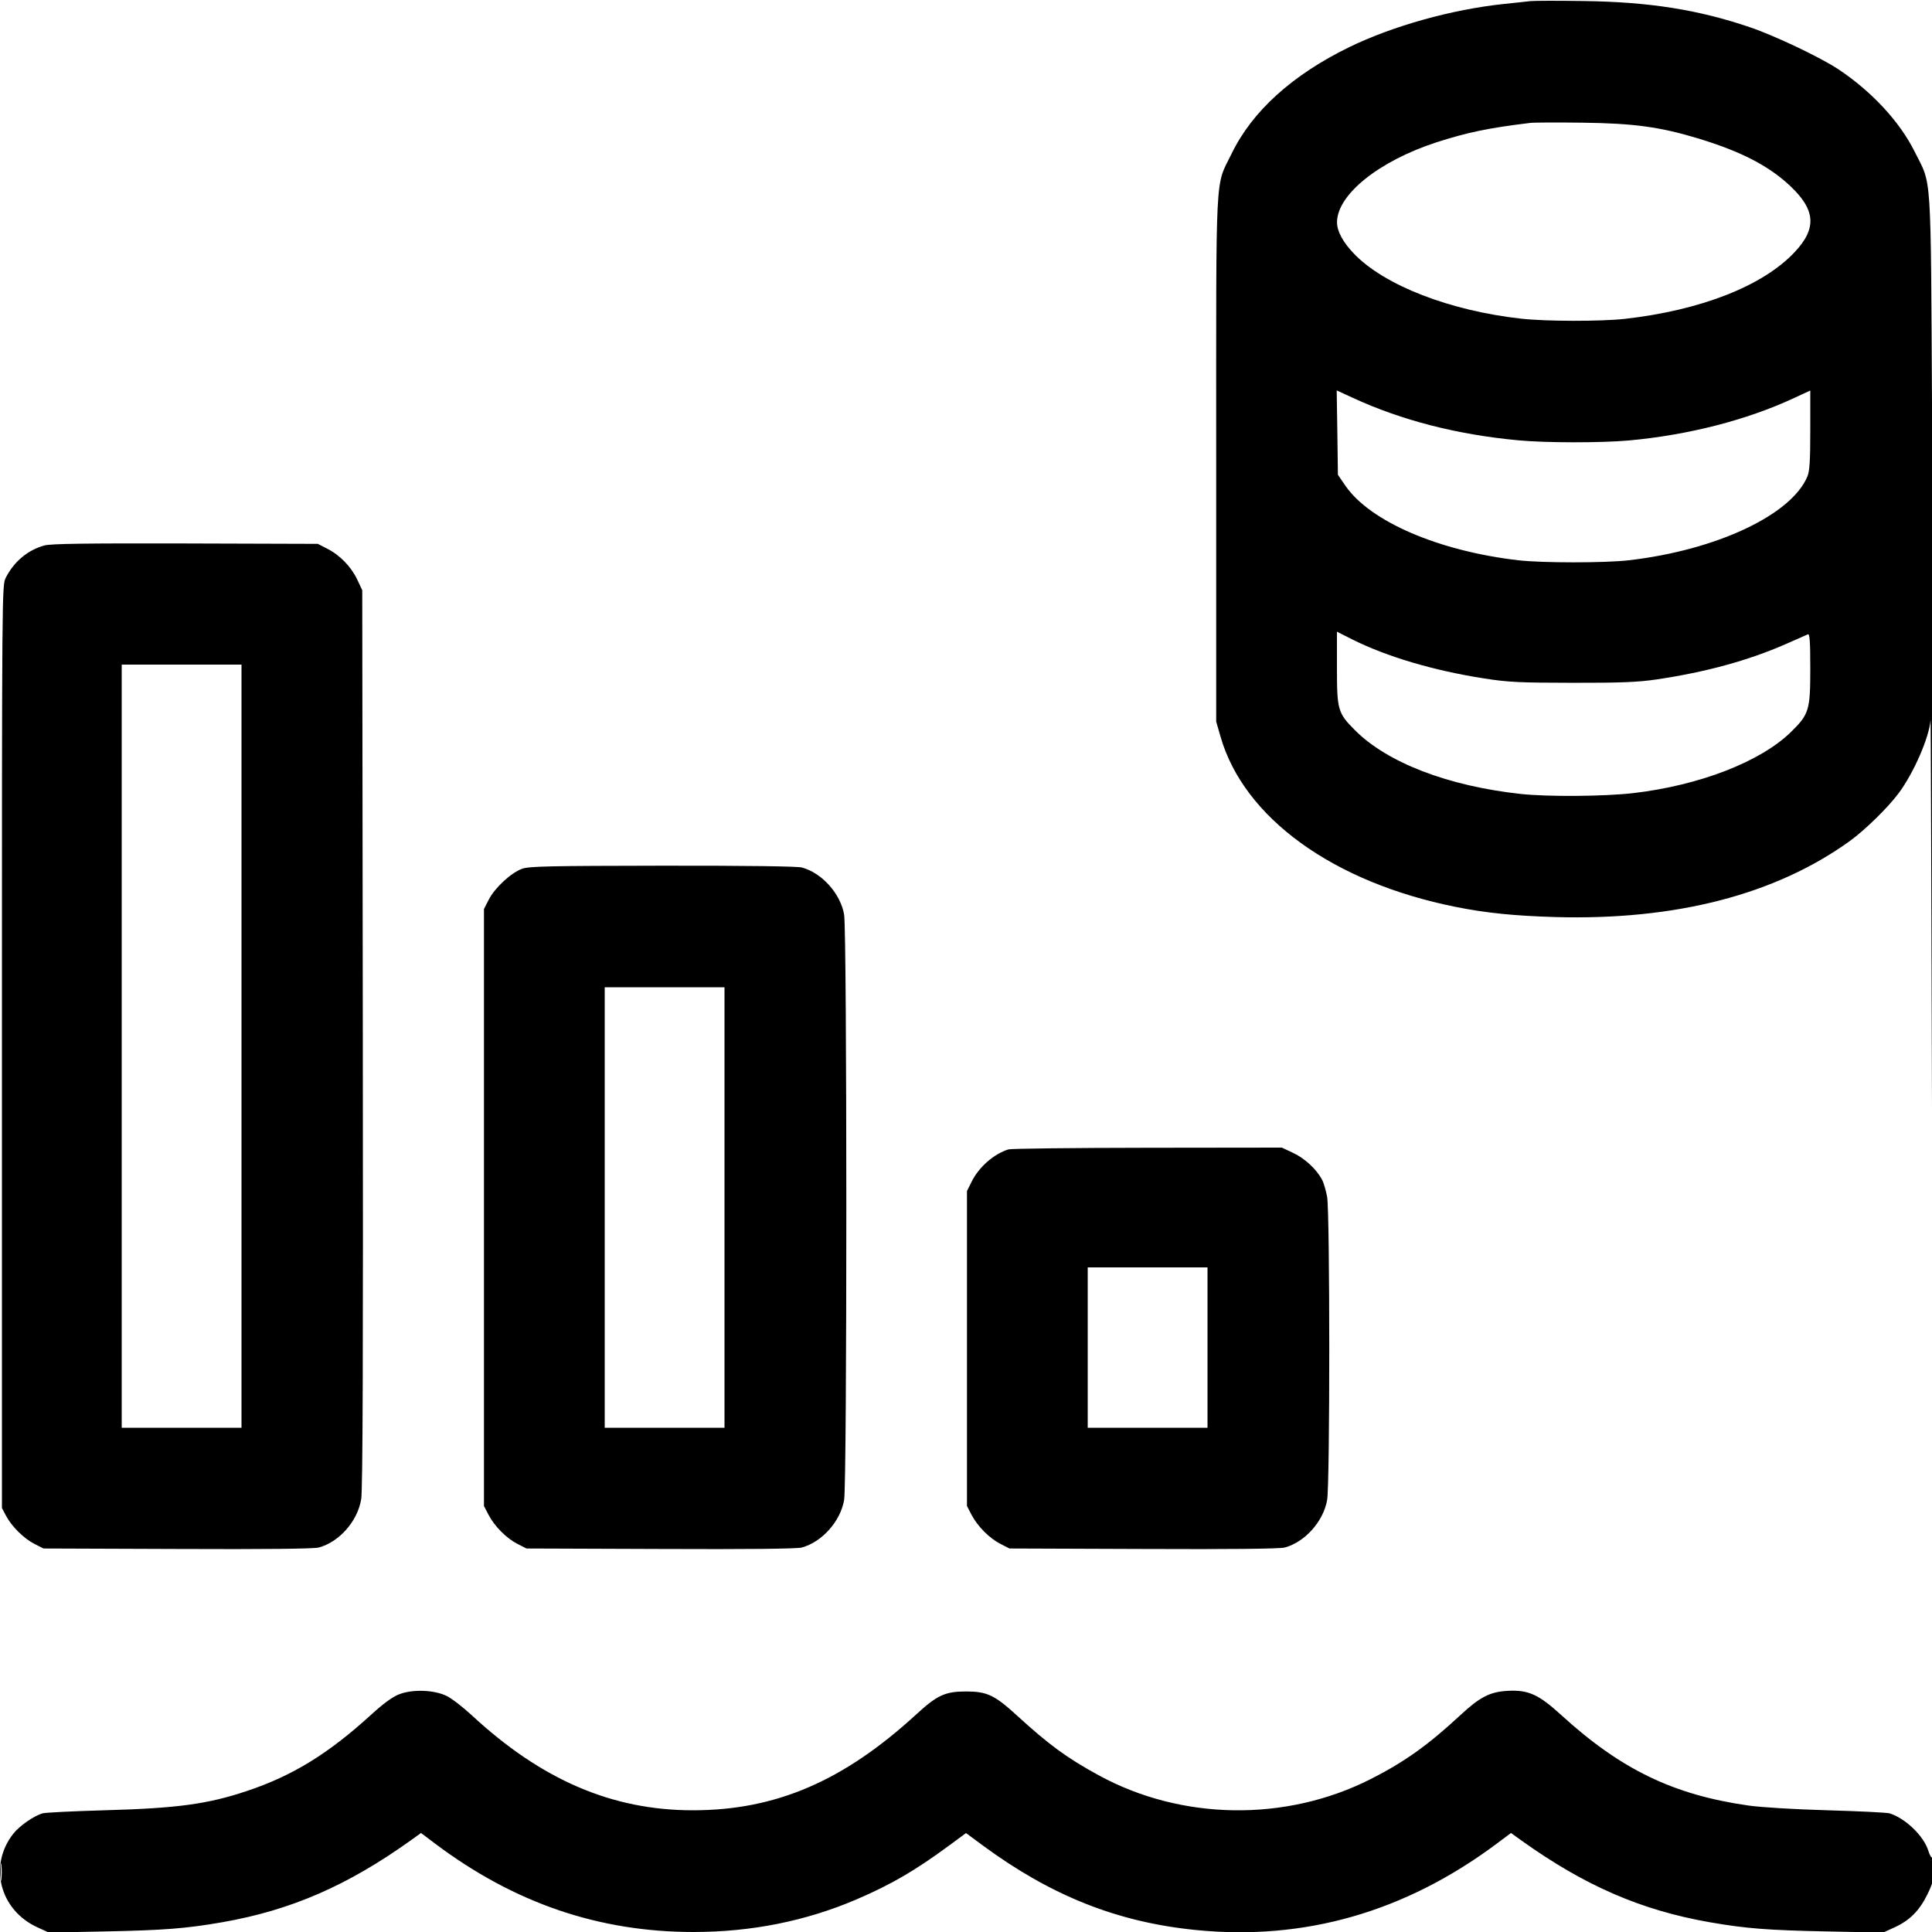 <svg xmlns="http://www.w3.org/2000/svg" width="24" height="24" viewBox="0 0 24 24">
  <title>data-lake-level-1</title>
	<path d="M19.008 0.014C18.962 0.02 18.816 0.035 18.684 0.049C18.036 0.117 17.3 0.323 16.762 0.585C16.054 0.93 15.555 1.382 15.3 1.908C15.092 2.336 15.108 2.018 15.108 5.7L15.108 8.964 15.163 9.155C15.454 10.161 16.563 10.962 18.084 11.266C18.463 11.342 18.813 11.377 19.32 11.392C20.814 11.434 22.055 11.114 22.98 10.447C23.17 10.309 23.454 10.031 23.587 9.852C23.776 9.596 23.965 9.162 23.982 8.943C23.985 8.902 23.993 11.071 24 13.764L24.012 18.66 24.015 13.32C24.016 10.383 24.01 6.727 24.001 5.196C23.983 2.054 24 2.316 23.784 1.883C23.599 1.511 23.25 1.135 22.836 0.86C22.612 0.712 22.049 0.444 21.74 0.339C21.1 0.121 20.489 0.024 19.68 0.013C19.357 0.008 19.054 0.009 19.008 0.014M19.008 1.527C18.492 1.589 18.222 1.646 17.844 1.768C17.129 2.001 16.611 2.417 16.609 2.76C16.608 2.871 16.682 3.009 16.82 3.152C17.197 3.545 18.011 3.861 18.9 3.959C19.205 3.993 19.887 3.994 20.184 3.961C21.126 3.855 21.897 3.553 22.291 3.135C22.572 2.838 22.556 2.607 22.234 2.306C21.968 2.057 21.623 1.88 21.096 1.72C20.62 1.576 20.297 1.532 19.656 1.524C19.346 1.52 19.054 1.521 19.008 1.527M16.613 5.374L16.62 5.898 16.714 6.035C17.02 6.479 17.873 6.846 18.863 6.96C19.156 6.994 19.94 6.994 20.233 6.96C21.319 6.835 22.253 6.397 22.452 5.919C22.48 5.853 22.488 5.723 22.488 5.342L22.488 4.851 22.29 4.943C21.697 5.219 20.97 5.405 20.23 5.472C19.892 5.502 19.201 5.502 18.864 5.47C18.105 5.4 17.412 5.222 16.805 4.942L16.605 4.85 16.613 5.374M0.551 6.776C0.345 6.833 0.175 6.975 0.072 7.176C0.024 7.269 0.024 7.312 0.024 13.001L0.024 18.733 0.074 18.828C0.145 18.962 0.295 19.111 0.428 19.179L0.54 19.236 2.204 19.242C3.294 19.247 3.899 19.24 3.959 19.224C4.215 19.155 4.441 18.898 4.487 18.624C4.506 18.514 4.512 16.837 4.507 12.9L4.5 7.332 4.438 7.2C4.362 7.04 4.223 6.896 4.065 6.816L3.948 6.756 2.304 6.751C1.055 6.748 0.634 6.754 0.551 6.776M16.608 8.296C16.608 8.818 16.619 8.857 16.83 9.069C17.232 9.474 17.989 9.765 18.893 9.863C19.23 9.899 19.931 9.894 20.292 9.852C21.112 9.756 21.867 9.464 22.246 9.095C22.473 8.873 22.488 8.823 22.488 8.306C22.488 7.964 22.481 7.87 22.458 7.88C22.442 7.887 22.317 7.942 22.181 8.002C21.718 8.205 21.188 8.35 20.58 8.44C20.35 8.474 20.139 8.483 19.536 8.482C18.876 8.481 18.736 8.475 18.438 8.428C17.811 8.331 17.225 8.157 16.794 7.941L16.608 7.847 16.608 8.296M1.512 12.996L1.512 17.736 2.256 17.736L3 17.736 3 12.996L3 8.256 2.256 8.256L1.512 8.256 1.512 12.996M6.486 10.792C6.351 10.84 6.146 11.029 6.072 11.175L6.012 11.292 6.012 15L6.012 18.708 6.068 18.816C6.143 18.96 6.29 19.108 6.428 19.179L6.54 19.236 8.204 19.242C9.294 19.247 9.899 19.24 9.959 19.224C10.21 19.157 10.44 18.899 10.486 18.634C10.523 18.427 10.522 11.569 10.486 11.361C10.44 11.101 10.213 10.846 9.964 10.777C9.908 10.761 9.283 10.753 8.232 10.754C6.83 10.756 6.573 10.761 6.486 10.792M7.512 15L7.512 17.736 8.256 17.736L9 17.736 9 15L9 12.264 8.256 12.264L7.512 12.264 7.512 15M12.528 14.278C12.346 14.334 12.158 14.499 12.068 14.683L12.012 14.796 12.012 16.752L12.012 18.708 12.068 18.816C12.143 18.96 12.29 19.108 12.428 19.179L12.54 19.236 14.204 19.242C15.294 19.247 15.899 19.24 15.959 19.224C16.21 19.157 16.44 18.899 16.486 18.634C16.522 18.431 16.521 15.06 16.486 14.867C16.471 14.789 16.444 14.694 16.424 14.657C16.358 14.529 16.212 14.392 16.068 14.324L15.924 14.256 14.256 14.258C13.339 14.259 12.561 14.268 12.528 14.278M13.512 16.74L13.512 17.736 14.256 17.736L15 17.736 15 16.74L15 15.744 14.256 15.744L13.512 15.744 13.512 16.74M4.956 21.048C4.877 21.078 4.756 21.167 4.608 21.303C4.079 21.785 3.636 22.058 3.074 22.246C2.58 22.412 2.205 22.463 1.296 22.488C0.907 22.499 0.561 22.516 0.528 22.526C0.418 22.559 0.242 22.682 0.166 22.778C-0.146 23.173 -0.004 23.728 0.465 23.942L0.607 24.007 1.305 23.993C2.041 23.978 2.309 23.957 2.76 23.879C3.615 23.729 4.314 23.426 5.105 22.86L5.23 22.77 5.405 22.902C6.388 23.641 7.438 24 8.616 24C9.334 24 10.012 23.864 10.64 23.595C11.071 23.41 11.366 23.238 11.79 22.926L12 22.771 12.21 22.926C13.059 23.551 13.881 23.878 14.853 23.975C16.204 24.111 17.458 23.751 18.595 22.901L18.77 22.77 18.895 22.86C19.686 23.426 20.385 23.729 21.24 23.879C21.691 23.957 21.959 23.978 22.695 23.993L23.393 24.007 23.535 23.942C23.723 23.856 23.844 23.735 23.942 23.534C24.009 23.398 24.024 23.341 24.024 23.215C24.024 23.13 24.015 23.067 24.004 23.074C23.992 23.081 23.971 23.045 23.956 22.995C23.9 22.809 23.671 22.587 23.472 22.526C23.439 22.516 23.093 22.499 22.704 22.488C22.288 22.476 21.882 22.452 21.72 22.429C20.786 22.296 20.135 21.981 19.392 21.303C19.114 21.049 18.986 20.991 18.732 21.004C18.509 21.016 18.386 21.079 18.139 21.308C17.741 21.678 17.443 21.89 17.028 22.1C15.973 22.635 14.676 22.616 13.644 22.051C13.256 21.839 13.028 21.672 12.639 21.316C12.355 21.056 12.262 21.012 12 21.012C11.742 21.012 11.642 21.058 11.384 21.295C10.479 22.126 9.637 22.488 8.607 22.488C7.603 22.488 6.727 22.111 5.861 21.308C5.751 21.206 5.611 21.098 5.549 21.068C5.392 20.991 5.122 20.982 4.956 21.048M0.008 23.256C0.008 23.355 0.012 23.396 0.017 23.346C0.023 23.297 0.023 23.216 0.017 23.166C0.012 23.117 0.008 23.157 0.008 23.256" stroke="none" fill="#000" fill-rule="evenodd"></path>
</svg>

